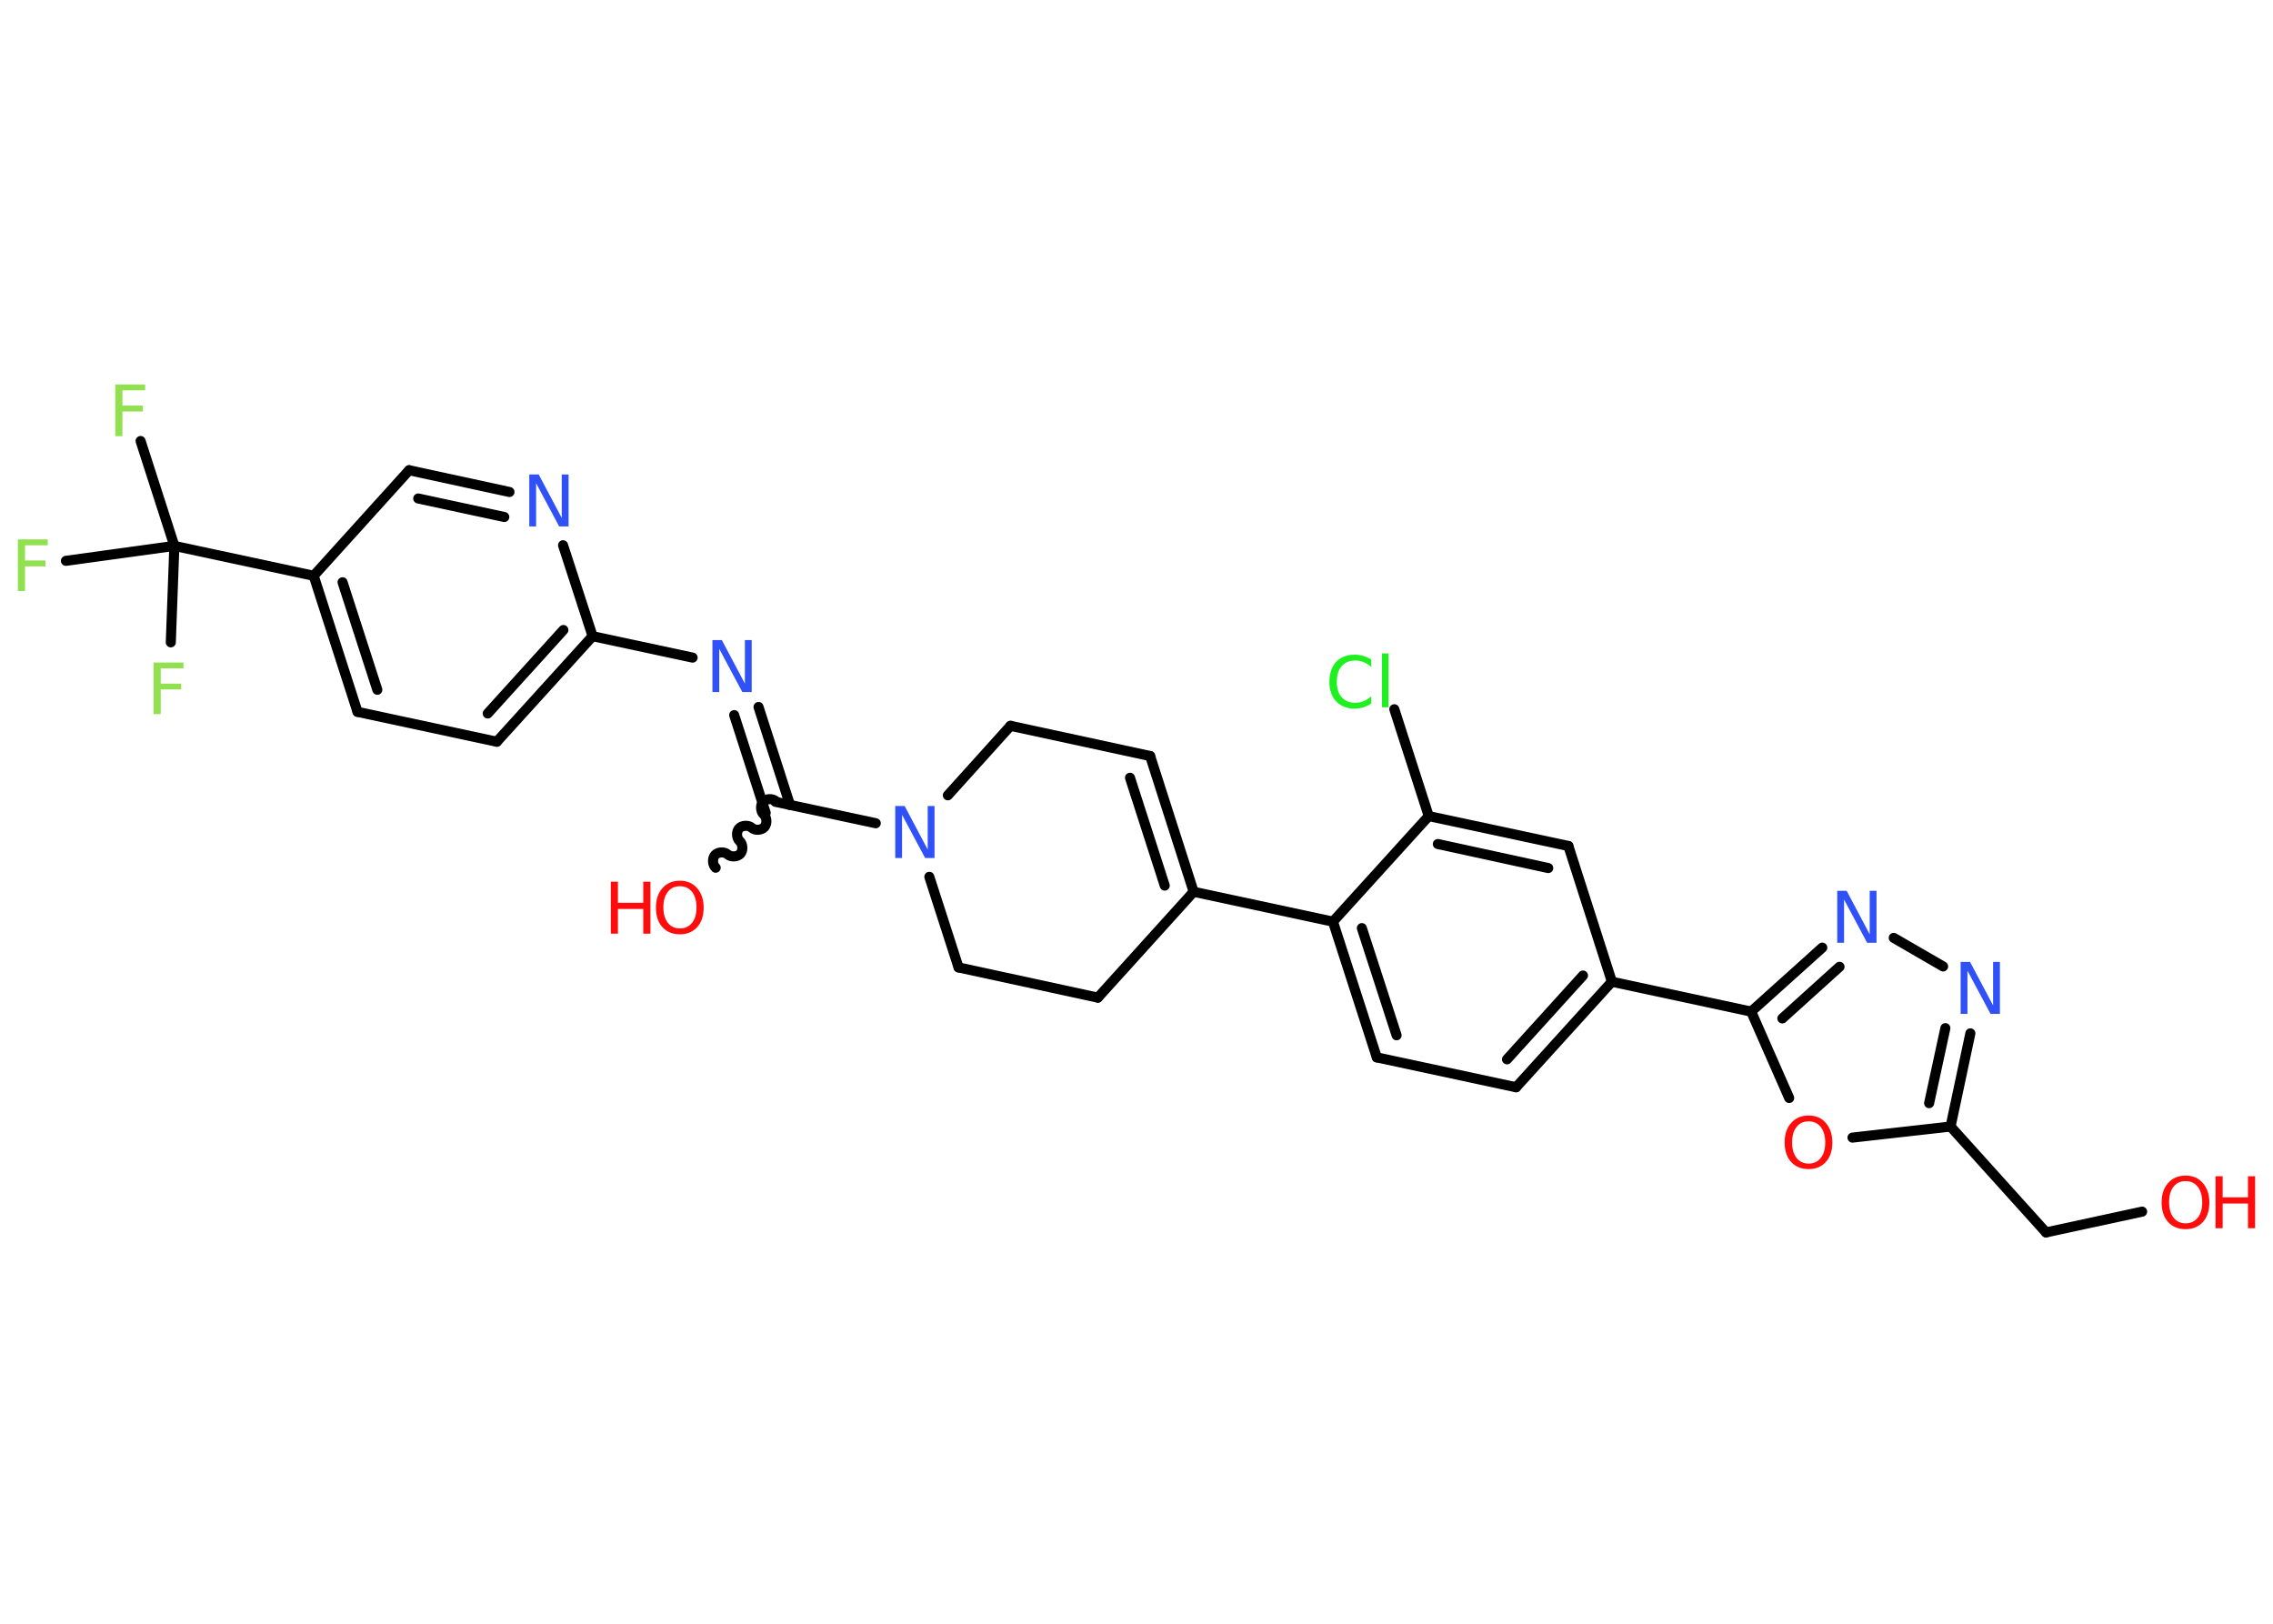 <?xml version='1.0' encoding='UTF-8'?>
<!DOCTYPE svg PUBLIC "-//W3C//DTD SVG 1.1//EN" "http://www.w3.org/Graphics/SVG/1.1/DTD/svg11.dtd">
<svg version='1.2' xmlns='http://www.w3.org/2000/svg' xmlns:xlink='http://www.w3.org/1999/xlink' width='70.0mm' height='50.0mm' viewBox='0 0 70.0 50.0'>
  <desc>Generated by the Chemistry Development Kit (http://github.com/cdk)</desc>
  <g stroke-linecap='round' stroke-linejoin='round' stroke='#000000' stroke-width='.31' fill='#FF0D0D'>
    <rect x='.0' y='.0' width='70.0' height='50.0' fill='#FFFFFF' stroke='none'/>
    <g id='mol1' class='mol'>
      <line id='mol1bnd1' class='bond' x1='65.97' y1='37.31' x2='63.01' y2='37.95'/>
      <line id='mol1bnd2' class='bond' x1='63.01' y1='37.95' x2='60.07' y2='34.69'/>
      <g id='mol1bnd3' class='bond'>
        <line x1='60.07' y1='34.69' x2='60.68' y2='31.82'/>
        <line x1='59.41' y1='33.97' x2='59.91' y2='31.66'/>
      </g>
      <line id='mol1bnd4' class='bond' x1='59.84' y1='29.76' x2='58.32' y2='28.88'/>
      <g id='mol1bnd5' class='bond'>
        <line x1='56.12' y1='29.18' x2='53.93' y2='31.15'/>
        <line x1='56.65' y1='29.77' x2='54.89' y2='31.36'/>
      </g>
      <line id='mol1bnd6' class='bond' x1='53.93' y1='31.15' x2='49.64' y2='30.23'/>
      <g id='mol1bnd7' class='bond'>
        <line x1='46.69' y1='33.48' x2='49.64' y2='30.23'/>
        <line x1='46.41' y1='32.62' x2='48.75' y2='30.04'/>
      </g>
      <line id='mol1bnd8' class='bond' x1='46.69' y1='33.48' x2='42.4' y2='32.56'/>
      <g id='mol1bnd9' class='bond'>
        <line x1='41.05' y1='28.38' x2='42.4' y2='32.56'/>
        <line x1='41.94' y1='28.58' x2='43.01' y2='31.88'/>
      </g>
      <line id='mol1bnd10' class='bond' x1='41.05' y1='28.38' x2='36.76' y2='27.46'/>
      <g id='mol1bnd11' class='bond'>
        <line x1='36.76' y1='27.46' x2='35.42' y2='23.28'/>
        <line x1='35.87' y1='27.27' x2='34.8' y2='23.95'/>
      </g>
      <line id='mol1bnd12' class='bond' x1='35.42' y1='23.28' x2='31.12' y2='22.35'/>
      <line id='mol1bnd13' class='bond' x1='31.12' y1='22.35' x2='29.19' y2='24.49'/>
      <line id='mol1bnd14' class='bond' x1='26.97' y1='25.35' x2='23.88' y2='24.69'/>
      <path id='mol1bnd15' class='bond' d='M22.04 26.72c-.1 -.09 -.11 -.29 -.02 -.39c.09 -.1 .29 -.11 .39 -.02c.1 .09 .3 .08 .39 -.02c.09 -.1 .08 -.3 -.02 -.39c-.1 -.09 -.11 -.29 -.02 -.39c.09 -.1 .29 -.11 .39 -.02c.1 .09 .3 .08 .39 -.02c.09 -.1 .08 -.3 -.02 -.39c-.1 -.09 -.11 -.29 -.02 -.39c.09 -.1 .29 -.11 .39 -.02' fill='none' stroke='#000000' stroke-width='.31'/>
      <g id='mol1bnd16' class='bond'>
        <line x1='23.58' y1='25.03' x2='22.61' y2='22.02'/>
        <line x1='24.33' y1='24.79' x2='23.36' y2='21.77'/>
      </g>
      <line id='mol1bnd17' class='bond' x1='21.33' y1='20.25' x2='18.25' y2='19.59'/>
      <g id='mol1bnd18' class='bond'>
        <line x1='15.3' y1='22.84' x2='18.25' y2='19.59'/>
        <line x1='15.02' y1='21.97' x2='17.35' y2='19.4'/>
      </g>
      <line id='mol1bnd19' class='bond' x1='15.3' y1='22.84' x2='11.01' y2='21.92'/>
      <g id='mol1bnd20' class='bond'>
        <line x1='9.66' y1='17.73' x2='11.01' y2='21.92'/>
        <line x1='10.55' y1='17.93' x2='11.62' y2='21.24'/>
      </g>
      <line id='mol1bnd21' class='bond' x1='9.66' y1='17.73' x2='5.37' y2='16.81'/>
      <line id='mol1bnd22' class='bond' x1='5.37' y1='16.81' x2='4.33' y2='13.58'/>
      <line id='mol1bnd23' class='bond' x1='5.37' y1='16.81' x2='2.03' y2='17.27'/>
      <line id='mol1bnd24' class='bond' x1='5.37' y1='16.81' x2='5.26' y2='19.78'/>
      <line id='mol1bnd25' class='bond' x1='9.66' y1='17.73' x2='12.6' y2='14.48'/>
      <g id='mol1bnd26' class='bond'>
        <line x1='15.69' y1='15.15' x2='12.6' y2='14.48'/>
        <line x1='15.53' y1='15.92' x2='12.88' y2='15.35'/>
      </g>
      <line id='mol1bnd27' class='bond' x1='18.25' y1='19.59' x2='17.34' y2='16.79'/>
      <line id='mol1bnd28' class='bond' x1='28.62' y1='27.0' x2='29.52' y2='29.79'/>
      <line id='mol1bnd29' class='bond' x1='29.52' y1='29.79' x2='33.81' y2='30.72'/>
      <line id='mol1bnd30' class='bond' x1='36.76' y1='27.46' x2='33.81' y2='30.72'/>
      <line id='mol1bnd31' class='bond' x1='41.05' y1='28.38' x2='44.0' y2='25.13'/>
      <line id='mol1bnd32' class='bond' x1='44.0' y1='25.13' x2='42.94' y2='21.84'/>
      <g id='mol1bnd33' class='bond'>
        <line x1='48.3' y1='26.05' x2='44.0' y2='25.13'/>
        <line x1='47.68' y1='26.73' x2='44.28' y2='25.99'/>
      </g>
      <line id='mol1bnd34' class='bond' x1='49.64' y1='30.23' x2='48.3' y2='26.05'/>
      <line id='mol1bnd35' class='bond' x1='53.93' y1='31.15' x2='55.1' y2='33.81'/>
      <line id='mol1bnd36' class='bond' x1='60.07' y1='34.69' x2='57.05' y2='35.03'/>
      <g id='mol1atm1' class='atom'>
        <path d='M67.31 36.37q-.24 .0 -.37 .17q-.14 .17 -.14 .48q.0 .3 .14 .48q.14 .17 .37 .17q.23 .0 .37 -.17q.14 -.17 .14 -.48q.0 -.3 -.14 -.48q-.14 -.17 -.37 -.17zM67.31 36.2q.33 .0 .53 .23q.2 .23 .2 .6q.0 .38 -.2 .6q-.2 .22 -.53 .22q-.34 .0 -.54 -.22q-.2 -.22 -.2 -.6q.0 -.38 .2 -.6q.2 -.23 .54 -.23z' stroke='none'/>
        <path d='M68.23 36.22h.22v.65h.78v-.65h.22v1.6h-.22v-.76h-.78v.76h-.22v-1.6z' stroke='none'/>
      </g>
      <path id='mol1atm4' class='atom' d='M60.38 29.62h.29l.71 1.34v-1.34h.21v1.6h-.29l-.71 -1.33v1.33h-.21v-1.6z' stroke='none' fill='#3050F8'/>
      <path id='mol1atm5' class='atom' d='M56.58 27.43h.29l.71 1.34v-1.34h.21v1.6h-.29l-.71 -1.33v1.33h-.21v-1.6z' stroke='none' fill='#3050F8'/>
      <path id='mol1atm14' class='atom' d='M27.57 24.82h.29l.71 1.34v-1.34h.21v1.6h-.29l-.71 -1.33v1.33h-.21v-1.6z' stroke='none' fill='#3050F8'/>
      <g id='mol1atm16' class='atom'>
        <path d='M20.94 27.29q-.24 .0 -.37 .17q-.14 .17 -.14 .48q.0 .3 .14 .48q.14 .17 .37 .17q.23 .0 .37 -.17q.14 -.17 .14 -.48q.0 -.3 -.14 -.48q-.14 -.17 -.37 -.17zM20.94 27.12q.33 .0 .53 .23q.2 .23 .2 .6q.0 .38 -.2 .6q-.2 .22 -.53 .22q-.34 .0 -.54 -.22q-.2 -.22 -.2 -.6q.0 -.38 .2 -.6q.2 -.23 .54 -.23z' stroke='none'/>
        <path d='M18.81 27.15h.22v.65h.78v-.65h.22v1.6h-.22v-.76h-.78v.76h-.22v-1.6z' stroke='none'/>
      </g>
      <path id='mol1atm17' class='atom' d='M21.94 19.71h.29l.71 1.34v-1.34h.21v1.6h-.29l-.71 -1.33v1.33h-.21v-1.6z' stroke='none' fill='#3050F8'/>
      <path id='mol1atm23' class='atom' d='M3.56 11.84h.91v.18h-.7v.47h.63v.18h-.63v.76h-.22v-1.6z' stroke='none' fill='#90E050'/>
      <path id='mol1atm24' class='atom' d='M.56 16.61h.91v.18h-.7v.47h.63v.18h-.63v.76h-.22v-1.6z' stroke='none' fill='#90E050'/>
      <path id='mol1atm25' class='atom' d='M4.74 20.4h.91v.18h-.7v.47h.63v.18h-.63v.76h-.22v-1.6z' stroke='none' fill='#90E050'/>
      <path id='mol1atm27' class='atom' d='M16.3 14.61h.29l.71 1.34v-1.34h.21v1.6h-.29l-.71 -1.33v1.33h-.21v-1.6z' stroke='none' fill='#3050F8'/>
      <path id='mol1atm31' class='atom' d='M42.23 20.31v.23q-.11 -.1 -.23 -.15q-.12 -.05 -.26 -.05q-.27 .0 -.42 .17q-.15 .17 -.15 .48q.0 .32 .15 .48q.15 .17 .42 .17q.14 .0 .26 -.05q.12 -.05 .23 -.15v.22q-.11 .08 -.24 .12q-.13 .04 -.27 .04q-.36 .0 -.57 -.22q-.21 -.22 -.21 -.61q.0 -.38 .21 -.61q.21 -.22 .57 -.22q.14 .0 .27 .04q.13 .04 .24 .11zM42.56 20.12h.2v1.66h-.2v-1.66z' stroke='none' fill='#1FF01F'/>
      <path id='mol1atm33' class='atom' d='M55.7 34.53q-.24 .0 -.37 .17q-.14 .17 -.14 .48q.0 .3 .14 .48q.14 .17 .37 .17q.23 .0 .37 -.17q.14 -.17 .14 -.48q.0 -.3 -.14 -.48q-.14 -.17 -.37 -.17zM55.7 34.35q.33 .0 .53 .23q.2 .23 .2 .6q.0 .38 -.2 .6q-.2 .22 -.53 .22q-.34 .0 -.54 -.22q-.2 -.22 -.2 -.6q.0 -.38 .2 -.6q.2 -.23 .54 -.23z' stroke='none'/>
    </g>
  </g>
</svg>

